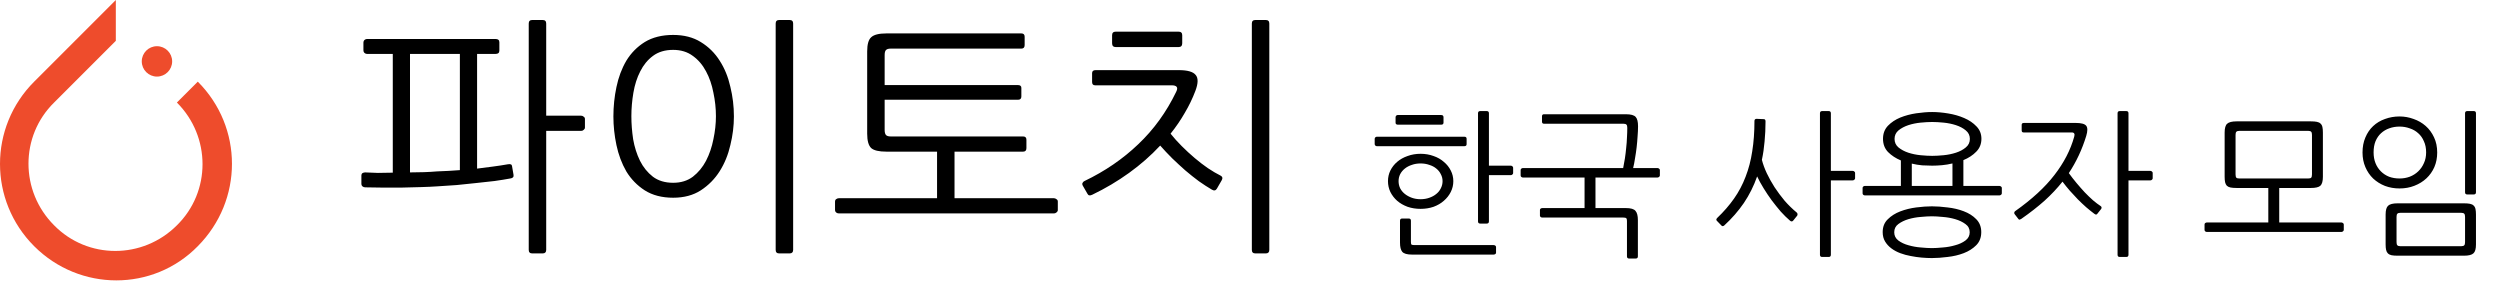 <svg width="790" height="89" viewBox="0 0 790 89" fill="none" xmlns="http://www.w3.org/2000/svg">
<path d="M62.5 25.8L55.9 32.4C66.7 43.2 66.7 60.6 55.9 71.2C45.1 82 27.7 82 17.1 71.2C6.3 60.4 6.3 43 17.1 32.4L34.2 15.3L36.6 12.9V0L10.8 25.8C-3.6 40.2 -3.6 63.4 10.8 77.8C25.2 92.2 48.4 92.2 62.5 77.8C76.9 63.3 76.9 40.2 62.5 25.8Z" fill="#EE4C2C"/>
<path d="M49.6 24.2C52.251 24.2 54.4 22.051 54.4 19.4C54.4 16.749 52.251 14.6 49.6 14.6C46.949 14.6 44.8 16.749 44.8 19.4C44.8 22.051 46.949 24.2 49.6 24.2Z" fill="#EE4C2C"/>
<path d="M160.44 51.92C161.293 51.76 161.747 51.947 161.8 52.48L162.28 55.28C162.387 55.92 162.04 56.294 161.24 56.4C159.8 56.667 158.147 56.934 156.28 57.2C154.413 57.413 152.467 57.627 150.44 57.84C148.467 58.053 146.413 58.267 144.28 58.48C142.2 58.64 140.2 58.773 138.28 58.88C136.787 58.987 135.053 59.067 133.08 59.12C131.107 59.173 129.053 59.227 126.92 59.28C124.84 59.28 122.787 59.28 120.76 59.28C118.733 59.28 116.947 59.254 115.4 59.2C115.08 59.2 114.787 59.093 114.52 58.88C114.307 58.667 114.2 58.427 114.2 58.16V55.44C114.2 55.12 114.307 54.88 114.52 54.72C114.787 54.56 115.08 54.48 115.4 54.48C116.573 54.533 117.907 54.587 119.4 54.64C120.893 54.64 122.467 54.614 124.12 54.56V17.04H115.96C115.693 17.04 115.427 16.933 115.16 16.72C114.947 16.507 114.84 16.24 114.84 15.92V13.44C114.84 13.12 114.947 12.853 115.16 12.64C115.427 12.427 115.693 12.32 115.96 12.32H156.6C157.4 12.32 157.8 12.667 157.8 13.36V16C157.8 16.693 157.4 17.04 156.6 17.04H150.76V53.28C152.467 53.067 154.12 52.853 155.72 52.64C157.373 52.427 158.947 52.187 160.44 51.92ZM138.12 54.16C139.347 54.107 140.547 54.053 141.72 54C142.893 53.947 144.093 53.867 145.32 53.76V17.04H129.56V54.48C131.107 54.427 132.6 54.4 134.04 54.4C135.533 54.347 136.893 54.267 138.12 54.16ZM172.6 78.96C172.6 79.707 172.227 80.08 171.48 80.08H168.2C167.453 80.08 167.08 79.707 167.08 78.96V7.44C167.08 6.693 167.453 6.32 168.2 6.32H171.48C172.227 6.32 172.6 6.693 172.6 7.44V36.56H183.64C183.96 36.56 184.227 36.667 184.44 36.88C184.707 37.04 184.84 37.28 184.84 37.6V40.32C184.84 40.587 184.707 40.827 184.44 41.04C184.227 41.254 183.96 41.36 183.64 41.36H172.6V78.96ZM231.914 36.8C231.914 39.787 231.541 42.8 230.794 45.84C230.101 48.88 228.981 51.627 227.434 54.08C225.888 56.533 223.888 58.56 221.434 60.16C219.034 61.707 216.128 62.48 212.714 62.48C209.194 62.48 206.208 61.707 203.754 60.16C201.354 58.613 199.408 56.613 197.914 54.16C196.474 51.653 195.434 48.88 194.794 45.84C194.154 42.8 193.834 39.787 193.834 36.8C193.834 33.653 194.154 30.56 194.794 27.52C195.434 24.427 196.474 21.653 197.914 19.2C199.408 16.747 201.354 14.773 203.754 13.28C206.208 11.787 209.194 11.04 212.714 11.04C216.128 11.04 219.034 11.787 221.434 13.28C223.888 14.773 225.888 16.747 227.434 19.2C228.981 21.6 230.101 24.347 230.794 27.44C231.541 30.48 231.914 33.6 231.914 36.8ZM226.234 36.72C226.234 34.267 225.968 31.787 225.434 29.28C224.954 26.773 224.181 24.533 223.114 22.56C222.048 20.533 220.661 18.907 218.954 17.68C217.248 16.4 215.168 15.76 212.714 15.76C210.154 15.76 208.021 16.4 206.314 17.68C204.661 18.907 203.328 20.533 202.314 22.56C201.301 24.533 200.581 26.773 200.154 29.28C199.728 31.787 199.514 34.267 199.514 36.72C199.514 39.067 199.701 41.493 200.074 44C200.501 46.453 201.221 48.72 202.234 50.8C203.248 52.827 204.608 54.507 206.314 55.84C208.021 57.12 210.154 57.76 212.714 57.76C215.168 57.76 217.248 57.12 218.954 55.84C220.661 54.507 222.048 52.827 223.114 50.8C224.181 48.72 224.954 46.453 225.434 44C225.968 41.493 226.234 39.067 226.234 36.72ZM250.634 78.96C250.634 79.707 250.261 80.08 249.514 80.08H246.234C245.488 80.08 245.114 79.707 245.114 78.96V7.44C245.114 6.693 245.488 6.32 246.234 6.32H249.514C250.261 6.32 250.634 6.693 250.634 7.44V78.96ZM334.269 66.4C334.269 66.667 334.135 66.907 333.869 67.12C333.602 67.334 333.335 67.44 333.069 67.44H265.069C264.749 67.44 264.455 67.334 264.189 67.12C263.975 66.907 263.869 66.667 263.869 66.4V63.68C263.869 63.36 263.975 63.12 264.189 62.96C264.455 62.747 264.749 62.64 265.069 62.64H296.109V47.92H280.109C277.762 47.92 276.162 47.547 275.309 46.8C274.455 46 274.029 44.48 274.029 42.24V16.24C274.029 14 274.455 12.507 275.309 11.76C276.162 10.96 277.762 10.56 280.109 10.56H322.749C323.442 10.56 323.789 10.907 323.789 11.6V14.24C323.789 14.987 323.442 15.36 322.749 15.36H281.469C280.722 15.36 280.215 15.52 279.949 15.84C279.682 16.107 279.549 16.64 279.549 17.44V26.88H321.629C322.375 26.88 322.749 27.173 322.749 27.76V30.48C322.749 31.173 322.402 31.52 321.709 31.52H279.549V41.04C279.549 41.787 279.682 42.32 279.949 42.64C280.215 42.96 280.722 43.12 281.469 43.12H323.309C324.002 43.12 324.349 43.467 324.349 44.16V46.8C324.349 47.547 324.002 47.92 323.309 47.92H301.629V62.64H333.069C333.335 62.64 333.602 62.747 333.869 62.96C334.135 63.12 334.269 63.36 334.269 63.68V66.4ZM377.743 28.72C376.836 31.12 375.716 33.44 374.383 35.68C373.103 37.92 371.61 40.107 369.903 42.24C370.916 43.52 372.09 44.827 373.423 46.16C374.756 47.493 376.116 48.747 377.503 49.92C378.89 51.093 380.276 52.16 381.663 53.12C383.103 54.08 384.463 54.88 385.743 55.52C386.33 55.84 386.436 56.32 386.063 56.96L384.543 59.6C384.17 60.24 383.636 60.347 382.943 59.92C381.663 59.173 380.303 58.293 378.863 57.28C377.423 56.213 375.983 55.067 374.543 53.84C373.156 52.613 371.77 51.333 370.383 50C369.05 48.667 367.796 47.333 366.623 46C363.69 49.147 360.41 52.027 356.783 54.64C353.156 57.253 349.29 59.547 345.183 61.52C344.436 61.894 343.93 61.813 343.663 61.28L342.143 58.64C341.983 58.373 341.956 58.107 342.063 57.84C342.223 57.52 342.436 57.307 342.703 57.2C349.156 54.107 354.81 50.24 359.663 45.6C364.57 40.96 368.57 35.44 371.663 29.04C372.036 28.293 372.09 27.76 371.823 27.44C371.556 27.12 371.05 26.96 370.303 26.96H346.063C345.423 26.96 345.103 26.613 345.103 25.92V23.12C345.103 22.48 345.476 22.16 346.223 22.16H372.463C375.236 22.16 377.023 22.667 377.823 23.68C378.676 24.64 378.65 26.32 377.743 28.72ZM401.103 78.96C401.103 79.707 400.73 80.08 399.983 80.08H396.703C395.956 80.08 395.583 79.707 395.583 78.96V7.44C395.583 6.693 395.956 6.32 396.703 6.32H399.983C400.73 6.32 401.103 6.693 401.103 7.44V78.96ZM372.383 10C373.183 10 373.583 10.373 373.583 11.12V13.68C373.583 14.48 373.183 14.88 372.383 14.88H352.623C351.823 14.88 351.423 14.48 351.423 13.68V11.12C351.423 10.373 351.823 10 352.623 10H372.383Z" fill="black"/>
<path d="M459.25 57.25C459.25 58.45 458.983 59.583 458.45 60.65C457.917 61.717 457.183 62.65 456.25 63.45C455.35 64.25 454.267 64.883 453 65.35C451.733 65.783 450.367 66 448.9 66C447.433 66 446.067 65.783 444.8 65.35C443.533 64.883 442.433 64.25 441.5 63.45C440.6 62.65 439.883 61.717 439.35 60.65C438.85 59.583 438.6 58.45 438.6 57.25C438.6 56.05 438.85 54.933 439.35 53.9C439.883 52.833 440.6 51.917 441.5 51.15C442.433 50.35 443.533 49.733 444.8 49.3C446.067 48.833 447.433 48.6 448.9 48.6C450.367 48.6 451.733 48.833 453 49.3C454.267 49.733 455.35 50.35 456.25 51.15C457.183 51.917 457.917 52.833 458.45 53.9C458.983 54.933 459.25 56.05 459.25 57.25ZM470.5 69.95C470.5 70.417 470.267 70.65 469.8 70.65H467.75C467.283 70.65 467.05 70.417 467.05 69.95V35.8C467.05 35.333 467.283 35.1 467.75 35.1H469.8C470.267 35.1 470.5 35.333 470.5 35.8V52.35H477.4C477.6 52.35 477.767 52.417 477.9 52.55C478.067 52.65 478.15 52.8 478.15 53V54.7C478.15 54.867 478.067 55.017 477.9 55.15C477.767 55.283 477.6 55.35 477.4 55.35H470.5V69.95ZM455.85 57.25C455.85 56.45 455.667 55.717 455.3 55.05C454.967 54.35 454.483 53.75 453.85 53.25C453.25 52.75 452.517 52.367 451.65 52.1C450.817 51.8 449.9 51.65 448.9 51.65C447.9 51.65 446.983 51.8 446.15 52.1C445.317 52.367 444.583 52.75 443.95 53.25C443.317 53.75 442.817 54.35 442.45 55.05C442.117 55.717 441.95 56.45 441.95 57.25C441.95 58.05 442.117 58.8 442.45 59.5C442.817 60.2 443.317 60.8 443.95 61.3C444.583 61.8 445.317 62.2 446.15 62.5C446.983 62.8 447.9 62.95 448.9 62.95C449.9 62.95 450.817 62.8 451.65 62.5C452.517 62.2 453.25 61.8 453.85 61.3C454.483 60.8 454.967 60.2 455.3 59.5C455.667 58.8 455.85 58.05 455.85 57.25ZM472.75 79.85C472.75 80.05 472.667 80.2 472.5 80.3C472.333 80.4 472.167 80.45 472 80.45H446.2C444.633 80.45 443.6 80.15 443.1 79.55C442.633 78.983 442.4 78.017 442.4 76.65V69.75C442.4 69.283 442.633 69.05 443.1 69.05H445.15C445.617 69.05 445.85 69.283 445.85 69.75V76.45C445.85 76.917 445.917 77.2 446.05 77.3C446.217 77.4 446.533 77.45 447 77.45H472C472.167 77.45 472.333 77.5 472.5 77.6C472.667 77.733 472.75 77.883 472.75 78.05V79.85ZM463.45 45.55C463.45 45.983 463.2 46.2 462.7 46.2H435.1C434.933 46.2 434.767 46.133 434.6 46C434.467 45.867 434.4 45.7 434.4 45.5V43.9C434.4 43.7 434.467 43.533 434.6 43.4C434.767 43.267 434.933 43.2 435.1 43.2H462.7C463.2 43.2 463.45 43.417 463.45 43.85V45.55ZM456.15 38.75C456.15 39.183 455.9 39.4 455.4 39.4H441.7C441.533 39.4 441.367 39.35 441.2 39.25C441.067 39.15 441 39 441 38.8V37.05C441 36.85 441.067 36.683 441.2 36.55C441.333 36.417 441.483 36.35 441.65 36.35H455.4C455.9 36.35 456.15 36.583 456.15 37.05V38.75ZM514.221 40.4C514.221 39.9 514.138 39.567 513.971 39.4C513.805 39.2 513.488 39.1 513.021 39.1H487.921C487.488 39.1 487.271 38.883 487.271 38.45V36.75C487.271 36.317 487.488 36.1 487.921 36.1H513.771C515.338 36.1 516.371 36.383 516.871 36.95C517.371 37.483 517.621 38.467 517.621 39.9C517.621 40.9 517.571 41.983 517.471 43.15C517.405 44.283 517.305 45.433 517.171 46.6C517.038 47.733 516.871 48.867 516.671 50C516.505 51.133 516.305 52.167 516.071 53.1H523.771C523.938 53.1 524.105 53.167 524.271 53.3C524.438 53.4 524.521 53.55 524.521 53.75V55.45C524.521 55.617 524.438 55.767 524.271 55.9C524.105 56.033 523.938 56.1 523.771 56.1H504.171V65.75H513.771C515.338 65.75 516.355 66.05 516.821 66.65C517.321 67.217 517.571 68.183 517.571 69.55V81C517.571 81.467 517.338 81.7 516.871 81.7H514.821C514.355 81.7 514.121 81.467 514.121 81V69.8C514.121 69.333 514.038 69.05 513.871 68.95C513.738 68.817 513.438 68.75 512.971 68.75H487.371C487.205 68.75 487.038 68.7 486.871 68.6C486.705 68.467 486.621 68.317 486.621 68.15V66.35C486.621 66.15 486.705 66 486.871 65.9C487.038 65.8 487.205 65.75 487.371 65.75H500.721V56.1H481.271C481.071 56.1 480.888 56.033 480.721 55.9C480.588 55.767 480.521 55.617 480.521 55.45V53.75C480.521 53.55 480.588 53.4 480.721 53.3C480.888 53.167 481.071 53.1 481.271 53.1H512.921C513.121 52.133 513.305 51.117 513.471 50.05C513.638 48.95 513.771 47.85 513.871 46.75C514.005 45.617 514.088 44.517 514.121 43.45C514.188 42.383 514.221 41.367 514.221 40.4ZM557.907 38.35C557.907 40.55 557.807 42.667 557.607 44.7C557.44 46.7 557.157 48.633 556.757 50.5C557.09 51.833 557.607 53.25 558.307 54.75C559.007 56.217 559.823 57.683 560.757 59.15C561.723 60.617 562.79 62.05 563.957 63.45C565.157 64.817 566.423 66.05 567.757 67.15C567.923 67.283 568.007 67.45 568.007 67.65C568.04 67.85 568.007 68.017 567.907 68.15L566.657 69.7C566.357 70.067 566.007 70.067 565.607 69.7C564.673 68.9 563.707 67.95 562.707 66.85C561.74 65.717 560.79 64.533 559.857 63.3C558.957 62.067 558.107 60.8 557.307 59.5C556.507 58.2 555.823 56.95 555.257 55.75C554.19 58.783 552.79 61.583 551.057 64.15C549.323 66.683 547.257 69.05 544.857 71.25C544.523 71.517 544.24 71.533 544.007 71.3L542.507 69.75C542.407 69.65 542.357 69.517 542.357 69.35C542.39 69.183 542.49 69.017 542.657 68.85C544.69 66.917 546.457 64.883 547.957 62.75C549.457 60.617 550.673 58.317 551.607 55.85C552.573 53.383 553.273 50.7 553.707 47.8C554.173 44.9 554.407 41.717 554.407 38.25C554.407 38.017 554.457 37.85 554.557 37.75C554.69 37.617 554.84 37.55 555.007 37.55L557.357 37.65C557.723 37.65 557.907 37.883 557.907 38.35ZM578.557 80.5C578.557 80.967 578.323 81.2 577.857 81.2H575.807C575.34 81.2 575.107 80.967 575.107 80.5V35.8C575.107 35.333 575.34 35.1 575.807 35.1H577.857C578.323 35.1 578.557 35.333 578.557 35.8V54H585.457C585.657 54 585.823 54.067 585.957 54.2C586.123 54.3 586.207 54.45 586.207 54.65V56.35C586.207 56.517 586.123 56.667 585.957 56.8C585.823 56.933 585.657 57 585.457 57H578.557V80.5ZM631.828 58.75C631.995 58.75 632.161 58.817 632.328 58.95C632.495 59.05 632.578 59.2 632.578 59.4V61.1C632.578 61.267 632.495 61.417 632.328 61.55C632.161 61.683 631.995 61.75 631.828 61.75H589.328C589.128 61.75 588.945 61.683 588.778 61.55C588.645 61.417 588.578 61.267 588.578 61.1V59.4C588.578 59.2 588.645 59.05 588.778 58.95C588.945 58.817 589.128 58.75 589.328 58.75H600.678V50.7C599.078 50.033 597.728 49.15 596.628 48.05C595.561 46.95 595.028 45.55 595.028 43.85C595.028 42.217 595.545 40.85 596.578 39.75C597.645 38.65 598.945 37.783 600.478 37.15C602.045 36.517 603.728 36.067 605.528 35.8C607.361 35.533 609.045 35.4 610.578 35.4C612.145 35.4 613.828 35.55 615.628 35.85C617.461 36.15 619.145 36.633 620.678 37.3C622.245 37.967 623.545 38.85 624.578 39.95C625.611 41.017 626.128 42.317 626.128 43.85C626.128 45.483 625.578 46.85 624.478 47.95C623.411 49.05 622.061 49.933 620.428 50.6V58.75H631.828ZM626.078 73.35C626.078 75.05 625.545 76.433 624.478 77.5C623.411 78.567 622.095 79.4 620.528 80C618.961 80.6 617.261 81 615.428 81.2C613.628 81.433 611.978 81.55 610.478 81.55C609.478 81.55 608.395 81.5 607.228 81.4C606.095 81.3 604.945 81.133 603.778 80.9C602.645 80.7 601.545 80.4 600.478 80C599.411 79.6 598.461 79.083 597.628 78.45C596.828 77.85 596.178 77.133 595.678 76.3C595.178 75.467 594.928 74.483 594.928 73.35C594.928 71.683 595.461 70.333 596.528 69.3C597.595 68.233 598.911 67.4 600.478 66.8C602.045 66.2 603.728 65.783 605.528 65.55C607.361 65.317 609.011 65.2 610.478 65.2C611.978 65.2 613.628 65.317 615.428 65.55C617.261 65.75 618.961 66.15 620.528 66.75C622.128 67.35 623.445 68.183 624.478 69.25C625.545 70.317 626.078 71.683 626.078 73.35ZM610.578 38.55C609.511 38.55 608.295 38.617 606.928 38.75C605.561 38.883 604.261 39.15 603.028 39.55C601.828 39.95 600.795 40.5 599.928 41.2C599.095 41.9 598.678 42.8 598.678 43.9C598.678 45 599.095 45.9 599.928 46.6C600.795 47.3 601.828 47.85 603.028 48.25C604.261 48.65 605.561 48.917 606.928 49.05C608.295 49.183 609.511 49.25 610.578 49.25C611.611 49.25 612.811 49.183 614.178 49.05C615.545 48.917 616.845 48.65 618.078 48.25C619.311 47.85 620.345 47.3 621.178 46.6C622.045 45.9 622.478 45 622.478 43.9C622.478 42.8 622.045 41.9 621.178 41.2C620.345 40.5 619.311 39.95 618.078 39.55C616.845 39.15 615.545 38.883 614.178 38.75C612.811 38.617 611.611 38.55 610.578 38.55ZM622.428 73.4C622.428 72.3 621.978 71.433 621.078 70.8C620.178 70.133 619.095 69.617 617.828 69.25C616.561 68.883 615.245 68.65 613.878 68.55C612.545 68.417 611.411 68.35 610.478 68.35C609.511 68.35 608.345 68.417 606.978 68.55C605.645 68.65 604.345 68.883 603.078 69.25C601.845 69.617 600.778 70.133 599.878 70.8C599.011 71.433 598.578 72.3 598.578 73.4C598.578 74.467 599.011 75.333 599.878 76C600.778 76.667 601.845 77.167 603.078 77.5C604.345 77.867 605.645 78.1 606.978 78.2C608.345 78.333 609.511 78.4 610.478 78.4C611.411 78.4 612.561 78.333 613.928 78.2C615.295 78.1 616.595 77.867 617.828 77.5C619.095 77.167 620.178 76.667 621.078 76C621.978 75.333 622.428 74.467 622.428 73.4ZM610.578 52.35C609.611 52.35 608.561 52.317 607.428 52.25C606.328 52.15 605.228 51.967 604.128 51.7V58.75H616.978V51.65C615.878 51.917 614.778 52.1 613.678 52.2C612.578 52.3 611.545 52.35 610.578 52.35ZM662.8 67.5C662.7 67.667 662.566 67.767 662.4 67.8C662.266 67.833 662.066 67.75 661.8 67.55C661 66.95 660.15 66.267 659.25 65.5C658.35 64.7 657.466 63.867 656.6 63C655.733 62.1 654.883 61.183 654.05 60.25C653.216 59.283 652.45 58.333 651.75 57.4C650.083 59.5 648.183 61.517 646.05 63.45C643.916 65.35 641.483 67.25 638.75 69.15C638.583 69.25 638.416 69.333 638.25 69.4C638.083 69.433 637.95 69.383 637.85 69.25L636.65 67.7C636.516 67.533 636.466 67.367 636.5 67.2C636.533 67 636.616 66.85 636.75 66.75C642.083 62.983 646.233 59.167 649.2 55.3C652.2 51.433 654.283 47.4 655.45 43.2C655.583 42.733 655.583 42.4 655.45 42.2C655.35 41.967 655.066 41.85 654.6 41.85H639.45C639.05 41.85 638.85 41.633 638.85 41.2V39.45C638.85 39.05 639.083 38.85 639.55 38.85H655.95C657.683 38.85 658.783 39.15 659.25 39.75C659.716 40.35 659.716 41.417 659.25 42.95C657.95 47.217 656.116 51.133 653.75 54.7C654.516 55.767 655.333 56.817 656.2 57.85C657.066 58.883 657.933 59.867 658.8 60.8C659.666 61.7 660.533 62.533 661.4 63.3C662.266 64.033 663.083 64.65 663.85 65.15C664.016 65.283 664.1 65.433 664.1 65.6C664.1 65.767 664.05 65.917 663.95 66.05L662.8 67.5ZM672.6 80.5C672.6 80.967 672.366 81.2 671.9 81.2H669.85C669.383 81.2 669.15 80.967 669.15 80.5V35.8C669.15 35.333 669.383 35.1 669.85 35.1H671.9C672.366 35.1 672.6 35.333 672.6 35.8V54H679.5C679.7 54 679.866 54.067 680 54.2C680.166 54.3 680.25 54.45 680.25 54.65V56.35C680.25 56.517 680.166 56.667 680 56.8C679.866 56.933 679.7 57 679.5 57H672.6V80.5ZM702.985 41.9C702.985 40.5 703.251 39.567 703.785 39.1C704.318 38.6 705.318 38.35 706.785 38.35H730.235C731.035 38.35 731.668 38.4 732.135 38.5C732.635 38.6 733.018 38.783 733.285 39.05C733.585 39.317 733.785 39.683 733.885 40.15C733.985 40.617 734.035 41.2 734.035 41.9V55.85C734.035 57.25 733.768 58.2 733.235 58.7C732.701 59.167 731.701 59.4 730.235 59.4H720.235V70.3H739.885C740.051 70.3 740.218 70.367 740.385 70.5C740.551 70.6 740.635 70.75 740.635 70.95V72.65C740.635 72.817 740.551 72.967 740.385 73.1C740.218 73.233 740.051 73.3 739.885 73.3H697.385C697.185 73.3 697.001 73.233 696.835 73.1C696.701 72.967 696.635 72.817 696.635 72.65V70.95C696.635 70.75 696.701 70.6 696.835 70.5C697.001 70.367 697.185 70.3 697.385 70.3H716.785V59.4H706.785C705.985 59.4 705.335 59.35 704.835 59.25C704.368 59.15 703.985 58.967 703.685 58.7C703.418 58.4 703.235 58.033 703.135 57.6C703.035 57.133 702.985 56.55 702.985 55.85V41.9ZM707.635 41.35C707.168 41.35 706.851 41.45 706.685 41.65C706.518 41.817 706.435 42.15 706.435 42.65V55.1C706.435 55.6 706.518 55.95 706.685 56.15C706.851 56.317 707.168 56.4 707.635 56.4H729.385C729.851 56.4 730.168 56.317 730.335 56.15C730.501 55.95 730.585 55.6 730.585 55.1V42.65C730.585 42.15 730.501 41.817 730.335 41.65C730.168 41.45 729.851 41.35 729.385 41.35H707.635ZM782.406 60.75C782.406 61.217 782.173 61.45 781.706 61.45H779.656C779.19 61.45 778.956 61.217 778.956 60.75V35.8C778.956 35.333 779.19 35.1 779.656 35.1H781.706C782.173 35.1 782.406 35.333 782.406 35.8V60.75ZM753.856 67.8C753.856 66.4 754.123 65.467 754.656 65C755.19 64.5 756.19 64.25 757.656 64.25H778.606C779.406 64.25 780.04 64.3 780.506 64.4C781.006 64.5 781.39 64.683 781.656 64.95C781.956 65.217 782.156 65.583 782.256 66.05C782.356 66.517 782.406 67.1 782.406 67.8V77.25C782.406 78.65 782.14 79.583 781.606 80.05C781.073 80.55 780.073 80.8 778.606 80.8H757.656C756.856 80.8 756.206 80.75 755.706 80.65C755.24 80.55 754.856 80.35 754.556 80.05C754.29 79.783 754.106 79.417 754.006 78.95C753.906 78.517 753.856 77.95 753.856 77.25V67.8ZM758.506 67.25C758.04 67.25 757.723 67.35 757.556 67.55C757.39 67.717 757.306 68.05 757.306 68.55V76.5C757.306 77 757.39 77.333 757.556 77.5C757.723 77.7 758.04 77.8 758.506 77.8H777.756C778.223 77.8 778.54 77.7 778.706 77.5C778.873 77.333 778.956 77 778.956 76.5V68.55C778.956 68.05 778.873 67.717 778.706 67.55C778.54 67.35 778.223 67.25 777.756 67.25H758.506ZM770.156 48.2C770.156 49.867 769.856 51.4 769.256 52.8C768.656 54.167 767.823 55.35 766.756 56.35C765.69 57.35 764.423 58.133 762.956 58.7C761.523 59.267 759.956 59.55 758.256 59.55C756.623 59.55 755.09 59.283 753.656 58.75C752.223 58.183 750.973 57.4 749.906 56.4C748.873 55.4 748.056 54.2 747.456 52.8C746.856 51.4 746.556 49.867 746.556 48.2C746.556 46.433 746.856 44.85 747.456 43.45C748.056 42.017 748.873 40.817 749.906 39.85C750.973 38.85 752.223 38.1 753.656 37.6C755.09 37.067 756.623 36.8 758.256 36.8C759.79 36.8 761.273 37.067 762.706 37.6C764.14 38.1 765.406 38.833 766.506 39.8C767.606 40.767 768.49 41.967 769.156 43.4C769.823 44.8 770.156 46.4 770.156 48.2ZM766.656 48.15C766.656 46.817 766.423 45.65 765.956 44.65C765.523 43.617 764.923 42.767 764.156 42.1C763.39 41.4 762.49 40.883 761.456 40.55C760.456 40.183 759.39 40 758.256 40C757.09 40 756.006 40.183 755.006 40.55C754.04 40.883 753.173 41.4 752.406 42.1C751.673 42.767 751.09 43.617 750.656 44.65C750.256 45.65 750.056 46.817 750.056 48.15C750.056 49.417 750.256 50.55 750.656 51.55C751.056 52.55 751.623 53.417 752.356 54.15C753.09 54.883 753.956 55.45 754.956 55.85C755.956 56.217 757.056 56.4 758.256 56.4C759.39 56.4 760.456 56.217 761.456 55.85C762.49 55.45 763.39 54.883 764.156 54.15C764.923 53.417 765.523 52.55 765.956 51.55C766.423 50.55 766.656 49.417 766.656 48.15Z" fill="black"/>
</svg>
